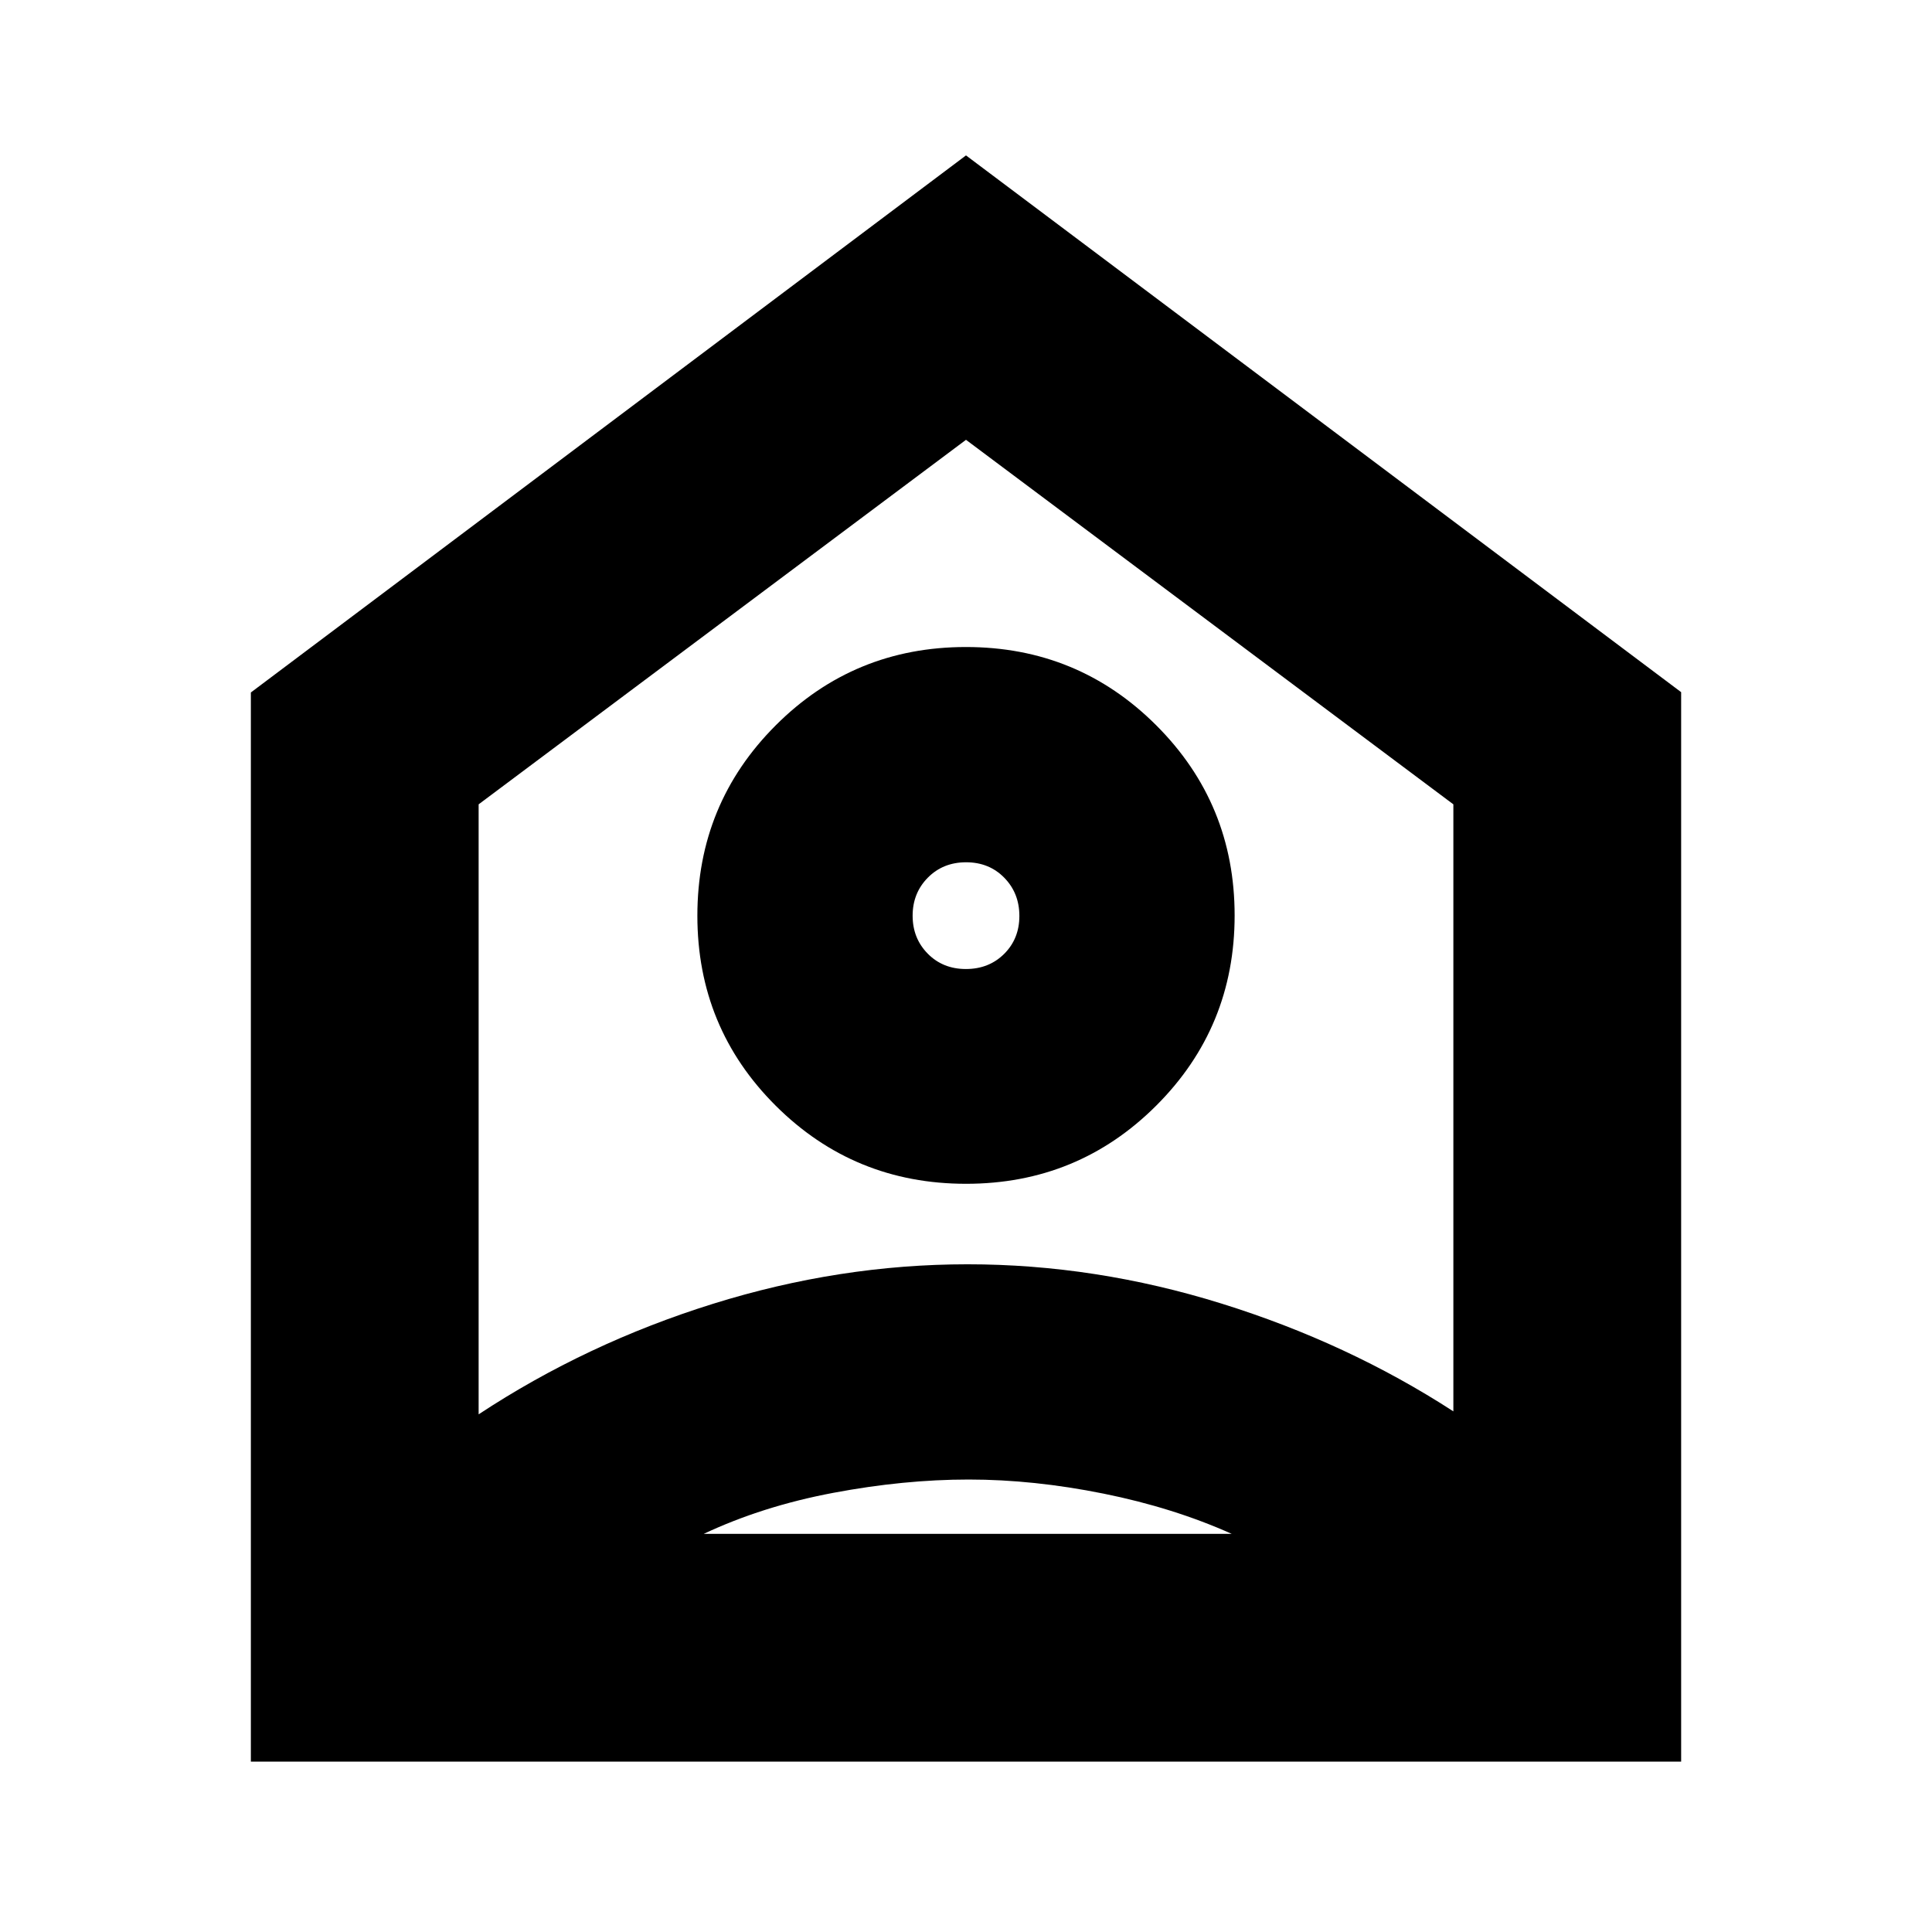 <svg xmlns="http://www.w3.org/2000/svg" height="24" viewBox="0 -960 960 960" width="24"><path d="m480-882.78 355.35 266.71v531.42h-710.7v-531.26L480-882.78Zm.03 511q55.63 0 94.54-38.89 38.91-38.89 38.91-94.45t-38.94-94.47q-38.94-38.91-94.57-38.91-55.63 0-94.54 38.94-38.91 38.94-38.91 94.57 0 55.62 38.94 94.42 38.94 38.79 94.57 38.79Zm-.07-106.72q-11.44 0-18.96-7.62-7.52-7.62-7.52-18.88 0-11.26 7.56-18.9 7.57-7.64 19-7.64 11.44 0 18.96 7.66 7.52 7.67 7.52 19t-7.56 18.86q-7.57 7.52-19 7.52Zm1.4 253.67q-32.24 0-67.34 6.62-35.11 6.62-64.35 20.38h262.37q-29-13-63.72-20-34.73-7-66.96-7Zm-243.53-335.5v303.11q53.52-35.28 116.44-54.92 62.93-19.64 126.47-19.64t126.23 19.52q62.68 19.52 115.2 53.56v-301.63L480-741.46 237.83-560.33ZM480-505.02Z"/></svg>